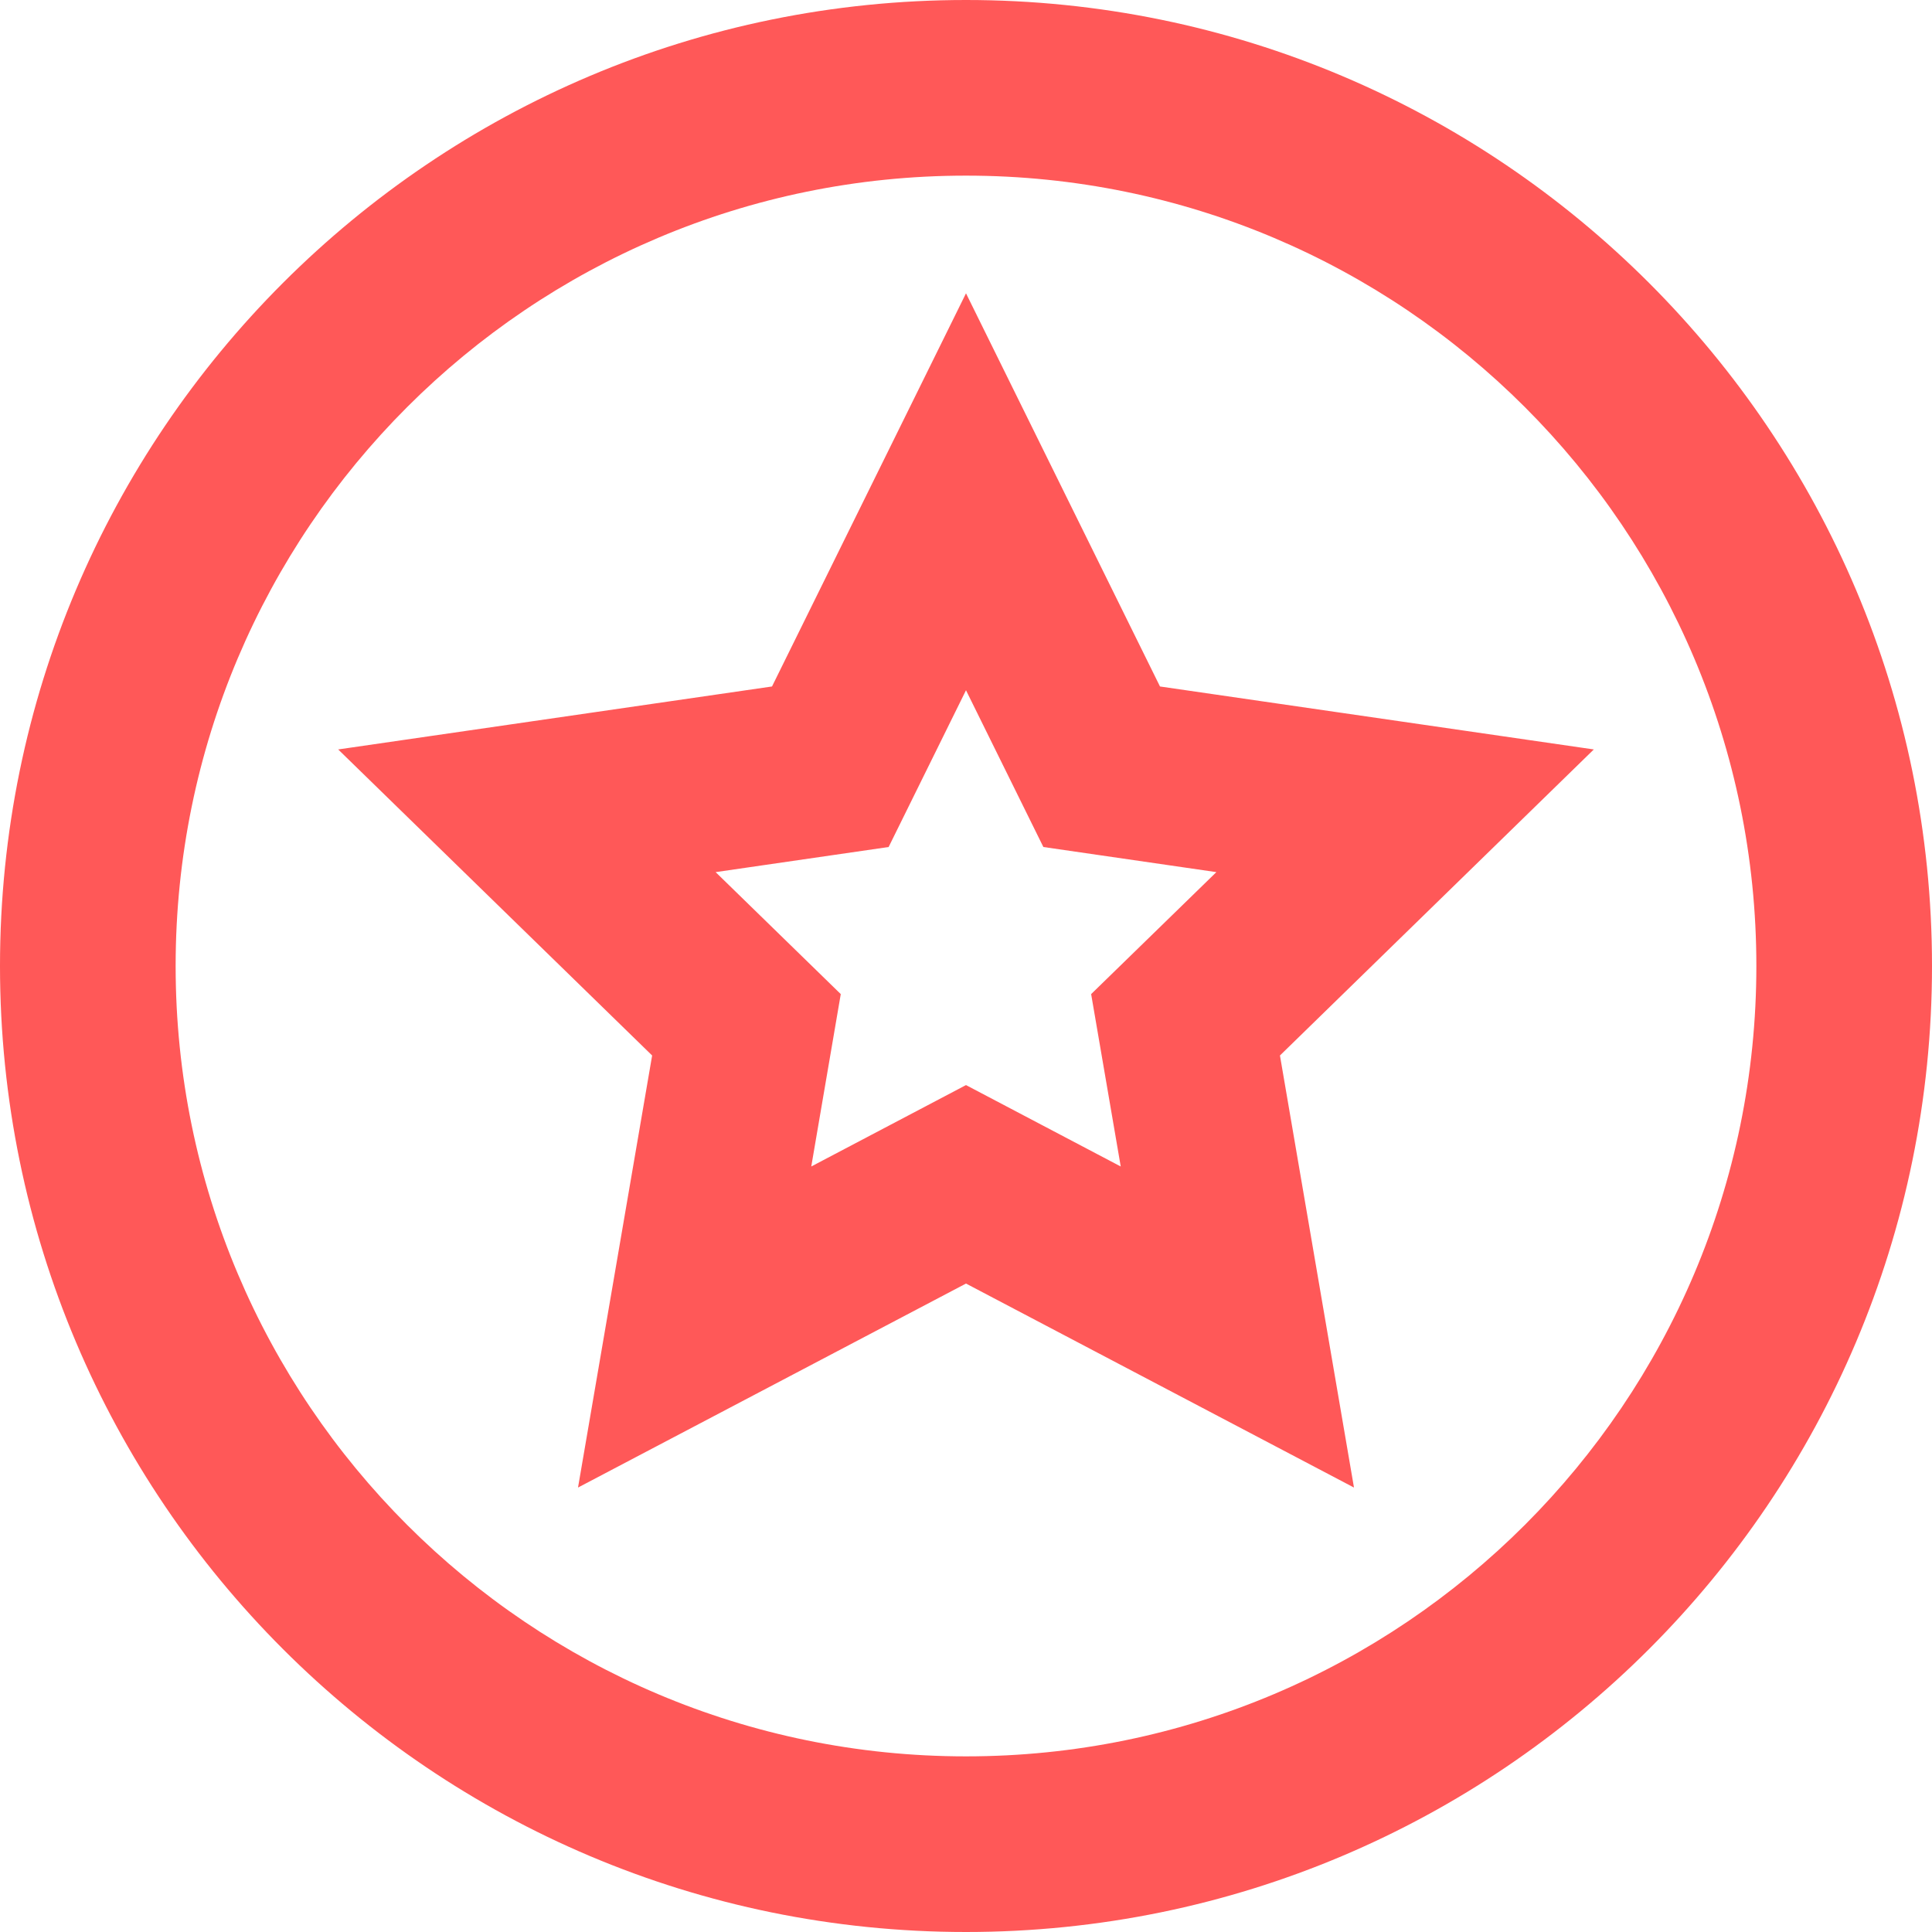 <svg width="22" height="22" viewBox="0 0 22 22" fill="none" xmlns="http://www.w3.org/2000/svg">
<path fill-rule="evenodd" clip-rule="evenodd" d="M0 11C0 17.075 4.925 22 11 22C17.075 22 22 17.075 22 11C22 4.925 17.075 0 11 0C4.925 0 0 4.925 0 11ZM20 11C20 15.971 15.971 20 11 20C6.029 20 2 15.971 2 11C2 6.029 6.029 2 11 2C15.971 2 20 6.029 20 11ZM6.582 16.939L7.426 12.019L3.851 8.534L8.791 7.817L11 3.34L13.209 7.817L18.149 8.534L14.575 12.019L15.418 16.939L11 14.616L6.582 16.939ZM12.425 11.32L12.762 13.283L11 12.356L9.238 13.283L9.574 11.32L8.149 9.931L10.119 9.645L11 7.86L11.881 9.645L13.851 9.931L12.425 11.32Z" fill="#FF5858"/>
</svg>
